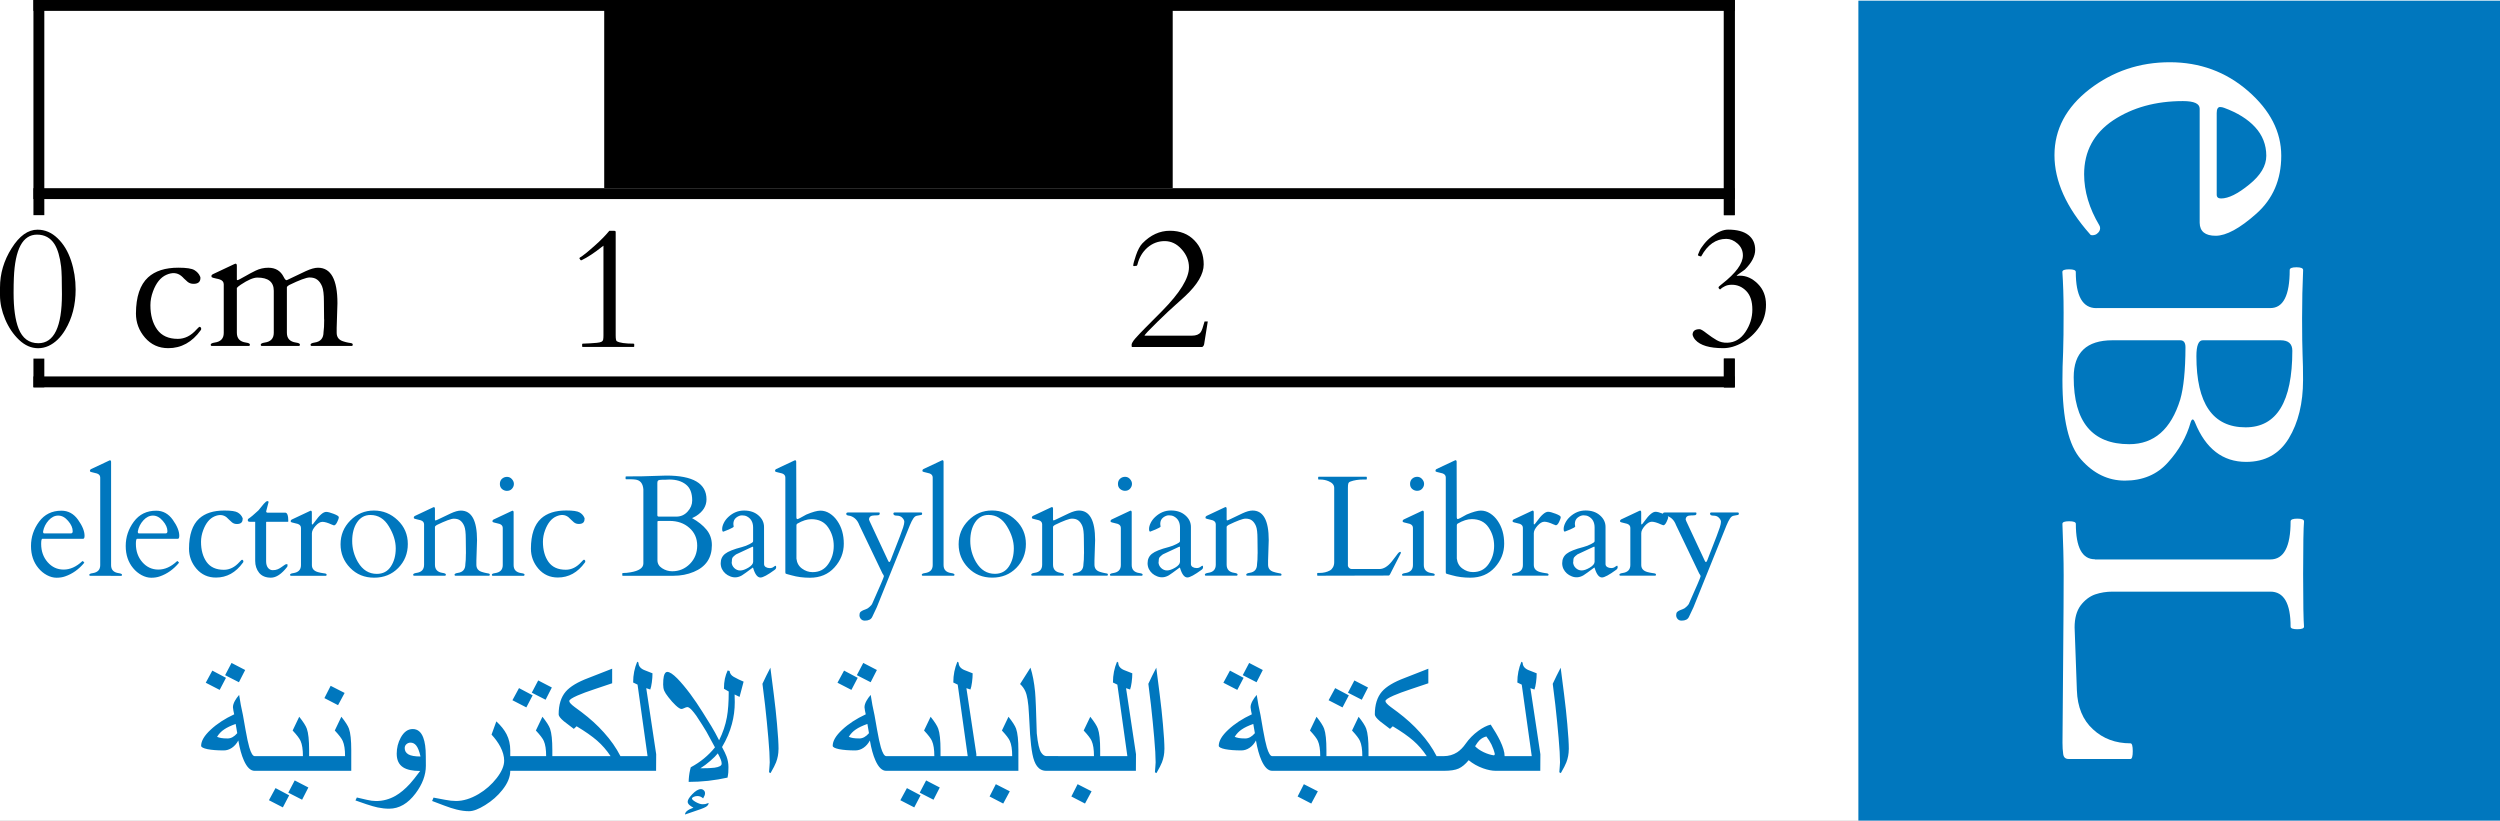 <?xml version="1.0" encoding="UTF-8" standalone="no"?>
<!-- Created with Inkscape (http://www.inkscape.org/) -->

<svg
   width="45.977mm"
   height="15.092mm"
   viewBox="0 0 45.977 15.092"
   version="1.1"
   id="svg1"
   inkscape:version="1.4 (86a8ad7, 2024-10-11)"
   sodipodi:docname="add_virtual_logo_ruler.svg"
   inkscape:export-filename="eBL Neu.png"
   inkscape:export-xdpi="500"
   inkscape:export-ydpi="500"
   xml:space="preserve"
   xmlns:inkscape="http://www.inkscape.org/namespaces/inkscape"
   xmlns:sodipodi="http://sodipodi.sourceforge.net/DTD/sodipodi-0.dtd"
   xmlns="http://www.w3.org/2000/svg"
   xmlns:svg="http://www.w3.org/2000/svg"><rect x="0" y="0" width="45.977" height="15.092" fill="#333333" stroke="none"/><sodipodi:namedview
     id="namedview1"
     pagecolor="#ffffff"
     bordercolor="#000000"
     borderopacity="0.25"
     inkscape:showpageshadow="2"
     inkscape:pageopacity="0.0"
     inkscape:pagecheckerboard="0"
     inkscape:deskcolor="#d1d1d1"
     inkscape:document-units="mm"
     inkscape:zoom="5.8511224"
     inkscape:cx="95.537226"
     inkscape:cy="31.361504"
     inkscape:window-width="1920"
     inkscape:window-height="1009"
     inkscape:window-x="-8"
     inkscape:window-y="-8"
     inkscape:window-maximized="1"
     inkscape:current-layer="layer2" /><defs
     id="defs1"><clipPath
       clipPathUnits="userSpaceOnUse"
       id="clipPath18"><path
         d="M 0,36.214 H 109 V 0 H 0 Z"
         id="path16" /></clipPath><clipPath
       clipPathUnits="userSpaceOnUse"
       id="clipPath32"><path
         d="M 0,36.214 H 109 V 0 H 0 Z"
         id="path30" /></clipPath><clipPath
       clipPathUnits="userSpaceOnUse"
       id="clipPath44"><path
         d="M 0,36.214 H 109 V 0 H 0 Z"
         id="path42" /></clipPath><clipPath
       clipPathUnits="userSpaceOnUse"
       id="clipPath79"><path
         d="M 0,500 H 1000 V 0 H 0 Z"
         transform="translate(-892.768,-277.717)"
         id="path79" /></clipPath><clipPath
       clipPathUnits="userSpaceOnUse"
       id="clipPath81"><path
         d="M 0,500 H 1000 V 0 H 0 Z"
         id="path81" /></clipPath><clipPath
       clipPathUnits="userSpaceOnUse"
       id="clipPath83"><path
         d="M 0,500 H 1000 V 0 H 0 Z"
         transform="translate(-104.537,-316.493)"
         id="path83" /></clipPath><clipPath
       clipPathUnits="userSpaceOnUse"
       id="clipPath85"><path
         d="M 0,500 H 1000 V 0 H 0 Z"
         transform="translate(-153.469,-303.872)"
         id="path85" /></clipPath><clipPath
       clipPathUnits="userSpaceOnUse"
       id="clipPath87"><path
         d="M 0,500 H 1000 V 0 H 0 Z"
         transform="translate(-173.041,-300.963)"
         id="path87" /></clipPath><clipPath
       clipPathUnits="userSpaceOnUse"
       id="clipPath89"><path
         d="M 0,500 H 1000 V 0 H 0 Z"
         transform="translate(-370.897,-332.023)"
         id="path89" /></clipPath><clipPath
       clipPathUnits="userSpaceOnUse"
       id="clipPath91"><path
         d="M 0,500 H 1000 V 0 H 0 Z"
         transform="translate(-627.293,-328.918)"
         id="path91" /></clipPath><clipPath
       clipPathUnits="userSpaceOnUse"
       id="clipPath93"><path
         d="M 0,500 H 1000 V 0 H 0 Z"
         transform="translate(-881.561,-330.15)"
         id="path93" /></clipPath></defs><g
     inkscape:groupmode="layer"
     id="layer2"
     inkscape:label="Background"><rect
       style="display:inline;fill:#ffffff;fill-rule:evenodd;stroke:#ffffff;stroke-width:0.2;stroke-linecap:round;stroke-linejoin:round;stroke-opacity:1;-inkscape-stroke:none"
       id="rect1"
       width="45.977"
       height="15.092"
       x="5.9125978e-06"
       y="-1.5136719e-07" /></g><g
     inkscape:groupmode="layer"
     id="layer4"
     inkscape:label="Layer 2"
     style="display:inline"
     transform="translate(0.04,-0.076)"
     sodipodi:insensitive="true" /><g
     inkscape:label="Layer 1"
     inkscape:groupmode="layer"
     id="layer1"
     transform="translate(-82.541,-112.26)"
     style="display:inline"
     sodipodi:insensitive="true"><path
       d="m 83.32,122.169 q -0.022,0 -0.022,0.094 0,0.2 0.119,0.336 0.119,0.136 0.295,0.136 0.177,0 0.34,-0.152 0.003,-0.003 0.006,-0.003 h 0.006 q 0.008,0 0.014,0.013 0.008,0.012 0.014,0.015 -0.15,0.182 -0.353,0.252 -0.07,0.025 -0.158,0.025 -0.088,0 -0.178,-0.048 -0.09,-0.049 -0.155,-0.128 -0.137,-0.164 -0.137,-0.408 0,-0.245 0.149,-0.447 0.15,-0.202 0.411,-0.202 0.187,0 0.306,0.168 0.119,0.167 0.119,0.293 0,0.056 -0.027,0.056 z m 0.014,-0.124 q 0,0.025 0.023,0.025 h 0.487 q 0.034,0 0.034,-0.04 0,-0.093 -0.084,-0.19 -0.083,-0.098 -0.182,-0.098 -0.097,0 -0.177,0.088 -0.079,0.088 -0.101,0.2 z m 1.39,0.756 q 0.061,0.008 0.061,0.031 0,0.015 -0.013,0.018 H 84.196 q -0.013,-0.003 -0.013,-0.018 0,-0.023 0.061,-0.031 0.14,-0.021 0.14,-0.147 v -1.611 q 0,-0.054 -0.059,-0.075 -0.026,-0.009 -0.056,-0.014 -0.03,-0.006 -0.048,-0.012 -0.017,-0.005 -0.022,-0.009 -0.004,-0.005 -0.004,-0.019 0,-0.015 0.019,-0.026 l 0.329,-0.155 q 0.015,-0.008 0.019,-0.008 0.022,0 0.022,0.031 v 1.898 q 0,0.127 0.14,0.147 z m 0.338,-0.632 q -0.022,0 -0.022,0.094 0,0.2 0.119,0.336 0.119,0.136 0.295,0.136 0.177,0 0.34,-0.152 0.003,-0.003 0.006,-0.003 h 0.006 q 0.008,0 0.014,0.013 0.008,0.012 0.014,0.015 -0.15,0.182 -0.353,0.252 -0.07,0.025 -0.158,0.025 -0.088,0 -0.178,-0.048 -0.09,-0.049 -0.155,-0.128 -0.137,-0.164 -0.137,-0.408 0,-0.245 0.149,-0.447 0.15,-0.202 0.411,-0.202 0.187,0 0.306,0.168 0.119,0.167 0.119,0.293 0,0.056 -0.027,0.056 z m 0.014,-0.124 q 0,0.025 0.023,0.025 h 0.487 q 0.034,0 0.034,-0.04 0,-0.093 -0.084,-0.19 -0.083,-0.098 -0.182,-0.098 -0.097,0 -0.177,0.088 -0.079,0.088 -0.101,0.2 z m 1.927,-0.238 q 0,0.09 -0.105,0.09 -0.053,0 -0.09,-0.03 -0.036,-0.031 -0.057,-0.052 -0.019,-0.022 -0.041,-0.04 -0.093,-0.076 -0.227,-0.017 -0.133,0.059 -0.205,0.253 -0.04,0.107 -0.04,0.213 0,0.227 0.103,0.372 0.103,0.143 0.317,0.143 0.159,0 0.286,-0.142 0.039,-0.043 0.047,-0.043 0.008,0 0.017,0.008 0.009,0.008 0.009,0.023 0,0.014 -0.008,0.022 -0.198,0.275 -0.497,0.275 -0.217,0 -0.357,-0.161 -0.138,-0.161 -0.138,-0.369 0.001,-0.385 0.186,-0.554 0.163,-0.149 0.464,-0.149 0.186,0 0.247,0.037 0.061,0.037 0.085,0.094 0.006,0.013 0.006,0.025 z m 0.44,0.049 q -0.008,0 -0.008,0.012 v 0.713 q 0,0.077 0.034,0.121 0.035,0.044 0.088,0.044 0.053,0 0.092,-0.017 0.04,-0.018 0.068,-0.039 0.03,-0.021 0.053,-0.037 0.023,-0.018 0.041,-0.018 0.018,0 0.018,0.009 0,0.031 -0.006,0.04 -0.155,0.2 -0.3,0.2 -0.143,0 -0.217,-0.09 -0.072,-0.092 -0.072,-0.218 v -0.72 h -0.097 q -0.036,0 -0.039,-0.023 -0.001,-0.023 0.008,-0.03 0.068,-0.044 0.189,-0.158 0.013,-0.014 0.035,-0.043 0.022,-0.028 0.063,-0.077 0.043,-0.049 0.065,-0.049 0.022,0 0.022,0.018 0,0.003 -0.044,0.169 0,0.023 0.021,0.025 h 0.329 q 0.057,0 0.057,0.16 0,0.008 -0.01,0.008 z m 1.241,0.067 q -0.015,-0.003 -0.045,-0.017 -0.107,-0.049 -0.168,-0.049 -0.061,0 -0.128,0.076 -0.066,0.075 -0.066,0.136 v 0.584 q 0,0.097 0.112,0.129 0.049,0.013 0.092,0.019 0.043,0.005 0.054,0.01 0.013,0.005 0.013,0.021 0,0.014 -0.013,0.017 h -0.647 q -0.013,-0.003 -0.013,-0.018 0,-0.023 0.061,-0.031 0.14,-0.021 0.14,-0.147 v -0.683 q 0,-0.054 -0.059,-0.075 -0.026,-0.009 -0.056,-0.014 -0.03,-0.006 -0.048,-0.012 -0.017,-0.005 -0.022,-0.009 -0.004,-0.005 -0.004,-0.019 0,-0.015 0.019,-0.026 l 0.329,-0.155 q 0.015,-0.008 0.019,-0.008 0.022,0 0.022,0.031 v 0.209 q 0,0.015 0.008,0.015 0.01,0 0.053,-0.061 0.123,-0.172 0.203,-0.172 0.045,0 0.138,0.036 0.094,0.036 0.094,0.061 0,0.03 -0.03,0.09 -0.03,0.061 -0.059,0.061 z m 0.12,0.346 q 0,-0.255 0.18,-0.437 0.181,-0.183 0.433,-0.183 0.252,0 0.438,0.178 0.186,0.177 0.186,0.438 0,0.261 -0.177,0.441 -0.176,0.178 -0.442,0.178 -0.266,0 -0.442,-0.181 -0.176,-0.181 -0.176,-0.434 z m 0.322,0.332 q 0.127,0.213 0.345,0.213 0.169,0 0.258,-0.136 0.09,-0.136 0.09,-0.333 0,-0.198 -0.127,-0.406 -0.125,-0.208 -0.338,-0.208 -0.156,0 -0.247,0.136 -0.089,0.134 -0.089,0.342 0,0.207 0.107,0.391 z m 1.984,-0.159 -0.003,-0.273 q 0,-0.167 -0.028,-0.234 -0.028,-0.067 -0.072,-0.101 -0.044,-0.035 -0.119,-0.035 -0.074,0 -0.314,0.116 -0.032,0.019 -0.034,0.036 v 0.695 q 0,0.13 0.14,0.15 0.061,0.009 0.061,0.03 0,0.019 -0.013,0.022 h -0.576 q -0.013,-0.003 -0.013,-0.018 0,-0.025 0.061,-0.034 0.14,-0.019 0.14,-0.15 v -0.742 q 0,-0.054 -0.059,-0.075 -0.026,-0.009 -0.056,-0.014 -0.03,-0.006 -0.048,-0.012 -0.017,-0.005 -0.022,-0.009 -0.004,-0.005 -0.004,-0.019 0,-0.015 0.019,-0.026 l 0.329,-0.155 q 0.015,-0.008 0.019,-0.008 0.022,0 0.022,0.031 v 0.202 q 0.004,0.013 0.01,0.013 0.008,0 0.056,-0.023 0.111,-0.056 0.224,-0.107 0.112,-0.052 0.186,-0.052 0.298,0 0.298,0.544 l -0.012,0.377 v 0.075 q 0,0.101 0.101,0.132 0.043,0.014 0.081,0.021 0.04,0.005 0.052,0.01 0.013,0.005 0.013,0.021 0,0.015 -0.013,0.018 h -0.623 q -0.013,-0.003 -0.013,-0.018 0,-0.025 0.061,-0.034 0.138,-0.019 0.138,-0.16 0.01,-0.065 0.01,-0.195 z m 0.489,0.407 q -0.013,-0.003 -0.013,-0.018 0,-0.023 0.061,-0.031 0.14,-0.021 0.14,-0.147 v -0.683 q 0,-0.054 -0.059,-0.075 -0.026,-0.009 -0.056,-0.014 -0.03,-0.006 -0.048,-0.012 -0.017,-0.005 -0.022,-0.009 -0.004,-0.005 -0.004,-0.019 0,-0.015 0.019,-0.026 l 0.329,-0.155 q 0.015,-0.008 0.019,-0.008 0.022,0 0.022,0.031 v 0.97 q 0,0.127 0.14,0.147 0.061,0.008 0.061,0.027 0,0.019 -0.013,0.022 z m 0.269,-1.561 q -0.053,0 -0.094,-0.034 -0.04,-0.034 -0.04,-0.093 0,-0.061 0.039,-0.096 0.039,-0.035 0.092,-0.035 0.054,0 0.09,0.041 0.037,0.041 0.037,0.089 0,0.048 -0.035,0.088 -0.035,0.039 -0.089,0.039 z m 1.423,0.518 q 0,0.09 -0.105,0.09 -0.053,0 -0.09,-0.03 -0.036,-0.031 -0.057,-0.052 -0.019,-0.022 -0.041,-0.04 -0.093,-0.076 -0.227,-0.017 -0.133,0.059 -0.205,0.253 -0.04,0.107 -0.04,0.213 0,0.227 0.103,0.372 0.103,0.143 0.317,0.143 0.159,0 0.286,-0.142 0.039,-0.043 0.047,-0.043 0.008,0 0.017,0.008 0.009,0.008 0.009,0.023 0,0.014 -0.008,0.022 -0.198,0.275 -0.497,0.275 -0.217,0 -0.357,-0.161 -0.138,-0.161 -0.138,-0.369 0.001,-0.385 0.186,-0.554 0.163,-0.149 0.464,-0.149 0.186,0 0.247,0.037 0.061,0.037 0.085,0.094 0.006,0.013 0.006,0.025 z m 0.704,1.043 q -0.01,0 -0.01,-0.01 v -0.031 q 0,-0.01 0.018,-0.01 0.061,0 0.134,-0.013 0.236,-0.04 0.236,-0.163 v -1.363 q -0.013,-0.165 -0.151,-0.18 -0.041,-0.005 -0.092,-0.005 h -0.074 q -0.01,0 -0.01,-0.01 v -0.032 q 0,-0.01 0.01,-0.01 l 0.057,-10e-4 0.222,-0.001 0.46,-0.014 q 0.739,0 0.739,0.437 0,0.185 -0.191,0.307 -0.03,0.019 -0.052,0.028 -0.021,0.009 -0.023,0.01 0.171,0.096 0.267,0.214 0.098,0.119 0.098,0.284 0,0.353 -0.333,0.491 -0.172,0.072 -0.373,0.072 z m 0.654,-1.008 q -0.017,0 -0.017,0.014 v 0.708 q 0,0.092 0.085,0.147 0.087,0.056 0.186,0.056 0.191,0 0.326,-0.136 0.134,-0.137 0.134,-0.336 0,-0.2 -0.145,-0.327 -0.143,-0.127 -0.364,-0.127 z m -0.019,-0.105 q 0,0.025 0.03,0.025 h 0.318 q 0.124,0 0.208,-0.092 0.085,-0.092 0.085,-0.205 0,-0.203 -0.115,-0.293 -0.115,-0.092 -0.306,-0.092 -0.058,0.004 -0.081,0.004 -0.022,0 -0.047,0 -0.025,-0.001 -0.049,0.003 -0.025,0.004 -0.034,0.017 -0.009,0.013 -0.009,0.043 z m 1.963,0.899 q 0,0.034 0.031,0.054 0.032,0.019 0.074,0.019 0.041,0 0.068,-0.021 0.028,-0.022 0.039,-0.022 0.01,0 0.01,0.028 0,0.027 -0.026,0.046 -0.194,0.142 -0.262,0.142 -0.083,0 -0.134,-0.172 -0.004,-0.013 -0.006,-0.012 -0.16,0.12 -0.202,0.145 -0.106,0.061 -0.213,0.019 -0.106,-0.041 -0.154,-0.137 -0.023,-0.049 -0.023,-0.105 0,-0.11 0.081,-0.174 0.081,-0.065 0.31,-0.124 0.078,-0.021 0.138,-0.053 0.061,-0.032 0.063,-0.041 0.004,-0.009 0.004,-0.017 v -0.248 q 0,-0.146 -0.114,-0.205 -0.037,-0.019 -0.09,-0.019 -0.052,0 -0.106,0.041 -0.053,0.041 -0.053,0.118 l 0.006,0.05 q -0.008,0.015 -0.093,0.052 -0.085,0.036 -0.098,0.039 -0.021,0 -0.021,-0.049 0,-0.05 0.03,-0.111 0.03,-0.061 0.084,-0.111 0.127,-0.118 0.289,-0.118 0.163,0 0.265,0.09 0.102,0.089 0.102,0.213 z m -0.596,-0.037 q 0,0.062 0.048,0.109 0.048,0.045 0.109,0.045 0.062,0 0.15,-0.052 0.088,-0.053 0.088,-0.109 v -0.262 q 0,-0.014 -0.006,-0.014 -0.006,0 -0.009,0.001 l -0.3,0.14 q -0.047,0.034 -0.063,0.057 -0.015,0.023 -0.015,0.085 z m 1.19,-0.831 q 0,0.04 0.018,0.04 0.019,0 0.165,-0.084 0.171,-0.072 0.26,-0.072 0.089,0 0.171,0.052 0.081,0.052 0.138,0.136 0.12,0.173 0.12,0.42 0,0.247 -0.172,0.437 -0.171,0.189 -0.451,0.189 -0.182,0 -0.336,-0.044 -0.045,-0.013 -0.078,-0.021 -0.031,-0.008 -0.035,-0.015 -0.003,-0.009 -0.003,-0.021 v -1.742 q 0,-0.054 -0.059,-0.075 -0.026,-0.009 -0.056,-0.014 -0.03,-0.006 -0.048,-0.012 -0.017,-0.005 -0.022,-0.009 -0.004,-0.005 -0.004,-0.019 0,-0.015 0.019,-0.026 l 0.329,-0.155 q 0.015,-0.008 0.019,-0.008 0.022,0 0.022,0.031 z m 0.274,0.041 q -0.115,0 -0.258,0.083 -0.015,0.009 -0.015,0.031 v 0.611 q 0.013,0.118 0.102,0.183 0.089,0.066 0.195,0.066 0.186,0 0.287,-0.147 0.102,-0.147 0.102,-0.336 0,-0.189 -0.103,-0.34 -0.103,-0.151 -0.309,-0.151 z m 2.025,-0.123 q 0.014,0.004 0.014,0.018 0,0.014 -0.003,0.019 -0.003,0.004 -0.013,0.008 -0.009,0.003 -0.027,0.005 -0.017,0.003 -0.054,0.01 -0.037,0.006 -0.067,0.052 -0.03,0.045 -0.063,0.125 l -0.607,1.505 -0.084,0.178 q -0.032,0.069 -0.136,0.069 -0.045,0 -0.072,-0.03 -0.027,-0.03 -0.027,-0.071 0,-0.04 0.019,-0.059 0.021,-0.018 0.048,-0.03 0.027,-0.012 0.056,-0.022 0.03,-0.009 0.066,-0.044 0.036,-0.034 0.043,-0.05 0.217,-0.486 0.217,-0.508 0,-0.022 -0.026,-0.054 l -0.426,-0.89 q -0.048,-0.13 -0.164,-0.168 -0.009,-0.003 -0.022,-0.004 -0.054,-0.005 -0.054,-0.032 0,-0.027 0.031,-0.027 h 0.575 q 0.01,0 0.01,0.021 0,0.019 -0.018,0.027 -0.018,0.006 -0.08,0.006 -0.099,0 -0.099,0.077 l 0.012,0.031 0.335,0.717 q 0.026,0.066 0.052,-0.004 0.003,-0.006 0.032,-0.084 0.176,-0.446 0.196,-0.515 0.022,-0.07 0.022,-0.105 0,-0.035 -0.037,-0.074 -0.036,-0.039 -0.101,-0.039 -0.063,0 -0.063,-0.037 0,-0.022 0.028,-0.022 z m 0.548,1.114 q 0.061,0.008 0.061,0.031 0,0.015 -0.013,0.018 h -0.576 q -0.013,-0.003 -0.013,-0.018 0,-0.023 0.061,-0.031 0.14,-0.021 0.14,-0.147 v -1.611 q 0,-0.054 -0.059,-0.075 -0.026,-0.009 -0.056,-0.014 -0.03,-0.006 -0.048,-0.012 -0.017,-0.005 -0.022,-0.009 -0.004,-0.005 -0.004,-0.019 0,-0.015 0.019,-0.026 l 0.329,-0.155 q 0.015,-0.008 0.019,-0.008 0.022,0 0.022,0.031 v 1.898 q 0,0.127 0.14,0.147 z m 0.137,-0.531 q 0,-0.255 0.18,-0.437 0.181,-0.183 0.433,-0.183 0.252,0 0.438,0.178 0.186,0.177 0.186,0.438 0,0.261 -0.177,0.441 -0.176,0.178 -0.442,0.178 -0.266,0 -0.442,-0.181 -0.176,-0.181 -0.176,-0.434 z m 0.322,0.332 q 0.127,0.213 0.345,0.213 0.169,0 0.258,-0.136 0.09,-0.136 0.09,-0.333 0,-0.198 -0.127,-0.406 -0.125,-0.208 -0.338,-0.208 -0.156,0 -0.247,0.136 -0.089,0.134 -0.089,0.342 0,0.207 0.107,0.391 z m 1.984,-0.159 -0.003,-0.273 q 0,-0.167 -0.028,-0.234 -0.028,-0.067 -0.072,-0.101 -0.044,-0.035 -0.119,-0.035 -0.074,0 -0.314,0.116 -0.032,0.019 -0.034,0.036 v 0.695 q 0,0.13 0.14,0.15 0.061,0.009 0.061,0.03 0,0.019 -0.013,0.022 h -0.576 q -0.013,-0.003 -0.013,-0.018 0,-0.025 0.061,-0.034 0.14,-0.019 0.14,-0.15 v -0.742 q 0,-0.054 -0.059,-0.075 -0.026,-0.009 -0.056,-0.014 -0.03,-0.006 -0.048,-0.012 -0.017,-0.005 -0.022,-0.009 -0.004,-0.005 -0.004,-0.019 0,-0.015 0.019,-0.026 l 0.329,-0.155 q 0.015,-0.008 0.019,-0.008 0.022,0 0.022,0.031 v 0.202 q 0.004,0.013 0.01,0.013 0.008,0 0.056,-0.023 0.111,-0.056 0.224,-0.107 0.112,-0.052 0.186,-0.052 0.298,0 0.298,0.544 l -0.012,0.377 v 0.075 q 0,0.101 0.101,0.132 0.043,0.014 0.081,0.021 0.04,0.005 0.052,0.01 0.013,0.005 0.013,0.021 0,0.015 -0.013,0.018 h -0.623 q -0.013,-0.003 -0.013,-0.018 0,-0.025 0.061,-0.034 0.138,-0.019 0.138,-0.16 0.01,-0.065 0.01,-0.195 z m 0.489,0.407 q -0.013,-0.003 -0.013,-0.018 0,-0.023 0.061,-0.031 0.14,-0.021 0.14,-0.147 v -0.683 q 0,-0.054 -0.059,-0.075 -0.026,-0.009 -0.056,-0.014 -0.03,-0.006 -0.048,-0.012 -0.017,-0.005 -0.022,-0.009 -0.004,-0.005 -0.004,-0.019 0,-0.015 0.019,-0.026 l 0.329,-0.155 q 0.015,-0.008 0.019,-0.008 0.022,0 0.022,0.031 v 0.97 q 0,0.127 0.14,0.147 0.061,0.008 0.061,0.027 0,0.019 -0.013,0.022 z m 0.269,-1.561 q -0.053,0 -0.094,-0.034 -0.04,-0.034 -0.04,-0.093 0,-0.061 0.039,-0.096 0.039,-0.035 0.092,-0.035 0.054,0 0.09,0.041 0.037,0.041 0.037,0.089 0,0.048 -0.035,0.088 -0.035,0.039 -0.089,0.039 z m 1.208,1.347 q 0,0.034 0.031,0.054 0.032,0.019 0.074,0.019 0.041,0 0.069,-0.021 0.028,-0.022 0.039,-0.022 0.01,0 0.01,0.028 0,0.027 -0.026,0.046 -0.194,0.142 -0.262,0.142 -0.083,0 -0.134,-0.172 -0.004,-0.013 -0.006,-0.012 -0.16,0.12 -0.202,0.145 -0.106,0.061 -0.213,0.019 -0.106,-0.041 -0.154,-0.137 -0.023,-0.049 -0.023,-0.105 0,-0.11 0.081,-0.174 0.081,-0.065 0.31,-0.124 0.077,-0.021 0.138,-0.053 0.061,-0.032 0.063,-0.041 0.004,-0.009 0.004,-0.017 v -0.248 q 0,-0.146 -0.114,-0.205 -0.037,-0.019 -0.09,-0.019 -0.052,0 -0.106,0.041 -0.053,0.041 -0.053,0.118 l 0.006,0.05 q -0.008,0.015 -0.093,0.052 -0.085,0.036 -0.098,0.039 -0.021,0 -0.021,-0.049 0,-0.05 0.03,-0.111 0.03,-0.061 0.084,-0.111 0.127,-0.118 0.289,-0.118 0.163,0 0.265,0.09 0.102,0.089 0.102,0.213 z m -0.596,-0.037 q 0,0.062 0.048,0.109 0.048,0.045 0.109,0.045 0.062,0 0.15,-0.052 0.088,-0.053 0.088,-0.109 v -0.262 q 0,-0.014 -0.006,-0.014 -0.006,0 -0.009,10e-4 l -0.3,0.14 q -0.046,0.034 -0.063,0.057 -0.015,0.023 -0.015,0.085 z m 1.823,-0.156 -0.003,-0.273 q 0,-0.167 -0.028,-0.234 -0.028,-0.067 -0.072,-0.101 -0.044,-0.035 -0.119,-0.035 -0.074,0 -0.314,0.116 -0.032,0.019 -0.034,0.036 v 0.695 q 0,0.13 0.14,0.15 0.061,0.009 0.061,0.03 0,0.019 -0.013,0.022 h -0.576 q -0.013,-0.003 -0.013,-0.018 0,-0.025 0.061,-0.034 0.14,-0.019 0.14,-0.15 v -0.742 q 0,-0.054 -0.059,-0.075 -0.026,-0.009 -0.056,-0.014 -0.03,-0.006 -0.048,-0.012 -0.017,-0.005 -0.022,-0.009 -0.004,-0.005 -0.004,-0.019 0,-0.015 0.019,-0.026 l 0.329,-0.155 q 0.015,-0.008 0.019,-0.008 0.022,0 0.022,0.031 v 0.202 q 0.004,0.013 0.01,0.013 0.008,0 0.056,-0.023 0.111,-0.056 0.224,-0.107 0.112,-0.052 0.186,-0.052 0.298,0 0.298,0.544 l -0.012,0.377 v 0.075 q 0,0.101 0.101,0.132 0.043,0.014 0.081,0.021 0.04,0.005 0.052,0.01 0.013,0.005 0.013,0.021 0,0.015 -0.013,0.018 h -0.623 q -0.013,-0.003 -0.013,-0.018 0,-0.025 0.061,-0.034 0.138,-0.019 0.138,-0.16 0.01,-0.065 0.01,-0.195 z m 1.105,0.407 q -0.01,0 -0.01,-0.01 v -0.031 q 0,-0.01 0.01,-0.01 h 0.031 q 0.111,0 0.194,-0.046 0.034,-0.019 0.056,-0.059 0.022,-0.041 0.022,-0.092 v -1.367 q 0,-0.08 -0.103,-0.123 -0.072,-0.031 -0.154,-0.031 h -0.028 q -0.01,0 -0.01,-0.01 v -0.031 q 0,-0.01 0.01,-0.01 h 0.875 q 0.01,0 0.01,0.01 v 0.031 q 0,0.01 -0.01,0.01 h -0.056 q -0.133,0 -0.235,0.037 -0.03,0.01 -0.039,0.035 -0.008,0.023 -0.008,0.081 v 1.433 q 0.003,0.022 0.023,0.041 0.021,0.019 0.046,0.019 h 0.51 q 0.115,0 0.226,-0.136 0.03,-0.036 0.074,-0.096 0.044,-0.061 0.054,-0.069 0.041,-0.031 0.041,0.001 0,0.008 -0.004,0.015 l -0.195,0.382 q -0.012,0.023 -0.027,0.023 z m 1.563,0 q -0.013,-0.003 -0.013,-0.018 0,-0.023 0.061,-0.031 0.14,-0.021 0.14,-0.147 v -0.683 q 0,-0.054 -0.059,-0.075 -0.026,-0.009 -0.056,-0.014 -0.03,-0.006 -0.048,-0.012 -0.017,-0.005 -0.022,-0.009 -0.004,-0.005 -0.004,-0.019 0,-0.015 0.019,-0.026 l 0.329,-0.155 q 0.015,-0.008 0.019,-0.008 0.022,0 0.022,0.031 v 0.97 q 0,0.127 0.14,0.147 0.061,0.008 0.061,0.027 0,0.019 -0.013,0.022 z m 0.269,-1.561 q -0.053,0 -0.094,-0.034 -0.04,-0.034 -0.04,-0.093 0,-0.061 0.039,-0.096 0.039,-0.035 0.092,-0.035 0.054,0 0.09,0.041 0.037,0.041 0.037,0.089 0,0.048 -0.035,0.088 -0.035,0.039 -0.089,0.039 z m 0.725,0.479 q 0,0.04 0.018,0.04 0.019,0 0.165,-0.084 0.171,-0.072 0.26,-0.072 0.089,0 0.171,0.052 0.081,0.052 0.138,0.136 0.12,0.173 0.12,0.42 0,0.247 -0.172,0.437 -0.171,0.189 -0.451,0.189 -0.182,0 -0.336,-0.044 -0.045,-0.013 -0.077,-0.021 -0.031,-0.008 -0.035,-0.015 -0.003,-0.009 -0.003,-0.021 v -1.742 q 0,-0.054 -0.059,-0.075 -0.026,-0.009 -0.056,-0.014 -0.03,-0.006 -0.048,-0.012 -0.017,-0.005 -0.022,-0.009 -0.004,-0.005 -0.004,-0.019 0,-0.015 0.019,-0.026 l 0.329,-0.155 q 0.015,-0.008 0.019,-0.008 0.022,0 0.022,0.031 z m 0.274,0.041 q -0.115,0 -0.258,0.083 -0.015,0.009 -0.015,0.031 v 0.611 q 0.013,0.118 0.102,0.183 0.089,0.066 0.195,0.066 0.186,0 0.287,-0.147 0.102,-0.147 0.102,-0.336 0,-0.189 -0.103,-0.34 -0.103,-0.151 -0.309,-0.151 z m 1.55,0.114 q -0.015,-0.003 -0.045,-0.017 -0.107,-0.049 -0.168,-0.049 -0.061,0 -0.128,0.076 -0.066,0.075 -0.066,0.136 v 0.584 q 0,0.097 0.112,0.129 0.049,0.013 0.092,0.019 0.043,0.005 0.054,0.01 0.013,0.005 0.013,0.021 0,0.014 -0.013,0.017 h -0.647 q -0.013,-0.003 -0.013,-0.018 0,-0.023 0.061,-0.031 0.14,-0.021 0.14,-0.147 v -0.683 q 0,-0.054 -0.059,-0.075 -0.026,-0.009 -0.056,-0.014 -0.03,-0.006 -0.048,-0.012 -0.017,-0.005 -0.022,-0.009 -0.004,-0.005 -0.004,-0.019 0,-0.015 0.019,-0.026 l 0.329,-0.155 q 0.015,-0.008 0.019,-0.008 0.022,0 0.022,0.031 v 0.209 q 0,0.015 0.008,0.015 0.01,0 0.053,-0.061 0.123,-0.172 0.203,-0.172 0.045,0 0.138,0.036 0.094,0.036 0.094,0.061 0,0.03 -0.03,0.09 -0.03,0.061 -0.059,0.061 z m 0.912,0.713 q 0,0.034 0.031,0.054 0.032,0.019 0.074,0.019 0.041,0 0.069,-0.021 0.028,-0.022 0.039,-0.022 0.01,0 0.01,0.028 0,0.027 -0.026,0.046 -0.194,0.142 -0.262,0.142 -0.083,0 -0.134,-0.172 -0.004,-0.013 -0.006,-0.012 -0.16,0.12 -0.202,0.145 -0.106,0.061 -0.213,0.019 -0.106,-0.041 -0.154,-0.137 -0.023,-0.049 -0.023,-0.105 0,-0.11 0.081,-0.174 0.081,-0.065 0.31,-0.124 0.077,-0.021 0.138,-0.053 0.061,-0.032 0.063,-0.041 0.004,-0.009 0.004,-0.017 v -0.248 q 0,-0.146 -0.114,-0.205 -0.037,-0.019 -0.09,-0.019 -0.052,0 -0.106,0.041 -0.053,0.041 -0.053,0.118 l 0.006,0.05 q -0.008,0.015 -0.093,0.052 -0.085,0.036 -0.098,0.039 -0.021,0 -0.021,-0.049 0,-0.05 0.03,-0.111 0.03,-0.061 0.084,-0.111 0.127,-0.118 0.289,-0.118 0.163,0 0.265,0.09 0.102,0.089 0.102,0.213 z m -0.596,-0.037 q 0,0.062 0.048,0.109 0.048,0.045 0.109,0.045 0.062,0 0.15,-0.052 0.088,-0.053 0.088,-0.109 v -0.262 q 0,-0.014 -0.006,-0.014 -0.006,0 -0.009,0.001 l -0.3,0.14 q -0.046,0.034 -0.063,0.057 -0.015,0.023 -0.015,0.085 z m 1.66,-0.676 q -0.015,-0.003 -0.045,-0.017 -0.107,-0.049 -0.168,-0.049 -0.061,0 -0.128,0.076 -0.066,0.075 -0.066,0.136 v 0.584 q 0,0.097 0.112,0.129 0.049,0.013 0.092,0.019 0.043,0.005 0.054,0.01 0.013,0.005 0.013,0.021 0,0.014 -0.013,0.017 h -0.647 q -0.013,-0.003 -0.013,-0.018 0,-0.023 0.061,-0.031 0.14,-0.021 0.14,-0.147 v -0.683 q 0,-0.054 -0.059,-0.075 -0.026,-0.009 -0.056,-0.014 -0.03,-0.006 -0.048,-0.012 -0.017,-0.005 -0.022,-0.009 -0.004,-0.005 -0.004,-0.019 0,-0.015 0.019,-0.026 l 0.329,-0.155 q 0.015,-0.008 0.019,-0.008 0.022,0 0.022,0.031 v 0.209 q 0,0.015 0.008,0.015 0.01,0 0.053,-0.061 0.123,-0.172 0.203,-0.172 0.045,0 0.138,0.036 0.094,0.036 0.094,0.061 0,0.03 -0.03,0.09 -0.03,0.061 -0.059,0.061 z m 1.374,-0.236 q 0.014,0.004 0.014,0.018 0,0.014 -0.003,0.019 -0.003,0.004 -0.013,0.008 -0.009,0.003 -0.027,0.005 -0.017,0.003 -0.054,0.01 -0.037,0.006 -0.067,0.052 -0.03,0.045 -0.063,0.125 l -0.607,1.505 -0.084,0.178 q -0.032,0.069 -0.136,0.069 -0.045,0 -0.072,-0.03 -0.027,-0.03 -0.027,-0.071 0,-0.04 0.019,-0.059 0.021,-0.018 0.048,-0.03 0.027,-0.012 0.056,-0.022 0.03,-0.009 0.066,-0.044 0.036,-0.034 0.043,-0.05 0.217,-0.486 0.217,-0.508 0,-0.022 -0.026,-0.054 l -0.426,-0.89 q -0.048,-0.13 -0.164,-0.168 -0.009,-0.003 -0.022,-0.004 -0.054,-0.005 -0.054,-0.032 0,-0.027 0.031,-0.027 h 0.575 q 0.01,0 0.01,0.021 0,0.019 -0.018,0.027 -0.018,0.006 -0.08,0.006 -0.1,0 -0.1,0.077 l 0.012,0.031 0.335,0.717 q 0.026,0.066 0.052,-0.004 0.003,-0.006 0.032,-0.084 0.176,-0.446 0.196,-0.515 0.022,-0.07 0.022,-0.105 0,-0.035 -0.037,-0.074 -0.036,-0.039 -0.101,-0.039 -0.063,0 -0.063,-0.037 0,-0.022 0.028,-0.022 z"
       id="text1"
       style="font-size:2.646px;line-height:1;font-family:Cardo;-inkscape-font-specification:Cardo;letter-spacing:-0.066px;word-spacing:0px;fill:#0077be;stroke-width:0.2;stroke-linecap:round;stroke-linejoin:round"
       aria-label="electronic Babylonian Library" /><path
       d="m 111.392,126.041 q 0,0.124 -0.045,0.24 -0.023,0.062 -0.101,0.197 l -0.028,-0.015 q 0.005,-0.045 0.008,-0.104 0.005,-0.059 0.005,-0.079 0,-0.161 -0.026,-0.45 -0.025,-0.29 -0.06,-0.605 -0.022,-0.191 -0.048,-0.389 0.031,-0.068 0.07,-0.147 0.04,-0.079 0.076,-0.149 0.025,0.177 0.062,0.484 0.039,0.307 0.06,0.553 0.028,0.307 0.028,0.464 z m -0.524,0.395 h -0.766 v -0.27 h 0.609 l -0.184,-1.315 -0.081,-0.039 q 0,-0.107 0.019,-0.2 0.019,-0.095 0.056,-0.183 l 0.023,0.017 q 0,0.09 0.101,0.135 0.077,0.031 0.157,0.062 0,0.077 -0.012,0.166 -0.012,0.088 -0.029,0.132 l -0.074,-0.025 0.183,1.215 z m -0.657,0 h -0.161 q -0.104,0 -0.234,-0.046 -0.15,-0.054 -0.265,-0.149 -0.09,0.11 -0.184,0.153 -0.093,0.042 -0.273,0.042 h -0.242 v -0.27 h 0.237 q 0.141,0 0.251,-0.071 0.085,-0.056 0.155,-0.157 0.095,-0.136 0.233,-0.237 0.124,-0.09 0.228,-0.115 0.107,0.163 0.171,0.293 0.085,0.177 0.085,0.287 z m -0.178,-0.305 q -0.02,-0.09 -0.062,-0.177 -0.036,-0.073 -0.095,-0.15 -0.074,0.019 -0.126,0.07 -0.034,0.033 -0.081,0.11 0.056,0.06 0.157,0.109 0.102,0.048 0.192,0.059 z m -1.073,0.305 h -1.36 v -0.27 h 1.18 q -0.109,-0.164 -0.248,-0.285 -0.14,-0.122 -0.377,-0.264 l -0.051,0.048 -0.183,-0.14 q -0.096,-0.081 -0.096,-0.126 0,-0.267 0.13,-0.419 0.121,-0.14 0.417,-0.251 l 0.437,-0.171 v 0.268 l -0.324,0.109 q -0.194,0.064 -0.313,0.116 -0.152,0.067 -0.152,0.102 0,0.036 0.099,0.11 0.062,0.046 0.126,0.093 0.236,0.178 0.411,0.374 0.189,0.209 0.304,0.434 z m -1.251,0 h -0.884 v -0.27 h 0.77 q 0,-0.183 -0.043,-0.279 -0.029,-0.067 -0.146,-0.192 l 0.121,-0.253 q 0.112,0.141 0.14,0.22 0.042,0.119 0.042,0.395 z m -0.009,-1.532 -0.115,0.225 -0.254,-0.13 0.118,-0.225 z m -0.353,0.144 -0.116,0.222 -0.256,-0.132 0.121,-0.223 z m -0.412,1.388 h -0.884 v -0.27 h 0.77 q 0,-0.183 -0.043,-0.279 -0.029,-0.067 -0.146,-0.192 l 0.121,-0.253 q 0.112,0.141 0.14,0.22 0.042,0.119 0.042,0.395 z m -0.158,0.377 -0.121,0.225 -0.251,-0.13 0.115,-0.226 z m -0.617,-0.377 h -0.222 q -0.112,0 -0.197,-0.191 -0.064,-0.143 -0.102,-0.367 -0.046,0.087 -0.118,0.135 -0.071,0.048 -0.15,0.048 -0.178,0 -0.298,-0.023 -0.118,-0.025 -0.118,-0.062 0,-0.133 0.174,-0.295 0.174,-0.163 0.434,-0.284 -0.003,-0.012 -0.014,-0.065 -0.009,-0.053 -0.009,-0.065 0,-0.053 0.036,-0.118 0.029,-0.053 0.077,-0.109 0.015,0.096 0.031,0.186 0.017,0.09 0.039,0.186 l 0.046,0.267 q 0.039,0.22 0.07,0.326 0.048,0.161 0.099,0.161 h 0.222 z m -0.541,-0.693 -0.029,-0.169 q -0.135,0.048 -0.212,0.101 -0.077,0.051 -0.13,0.136 0.033,0.014 0.076,0.022 0.043,0.008 0.119,0.008 0.093,0 0.177,-0.098 z m 0.146,-1.161 -0.115,0.225 -0.254,-0.13 0.118,-0.225 z m -0.353,0.144 -0.116,0.222 -0.256,-0.132 0.121,-0.223 z m -1.457,1.315 q 0,0.124 -0.045,0.24 -0.023,0.062 -0.101,0.197 l -0.028,-0.015 q 0.005,-0.045 0.008,-0.104 0.005,-0.059 0.005,-0.079 0,-0.161 -0.026,-0.45 -0.025,-0.29 -0.06,-0.605 -0.022,-0.191 -0.048,-0.389 0.031,-0.068 0.07,-0.147 0.04,-0.079 0.076,-0.149 0.025,0.177 0.062,0.484 0.039,0.307 0.06,0.553 0.028,0.307 0.028,0.464 z m -0.524,0.395 h -0.766 v -0.27 h 0.609 l -0.184,-1.315 -0.081,-0.039 q 0,-0.107 0.019,-0.2 0.019,-0.095 0.056,-0.183 l 0.023,0.017 q 0,0.09 0.101,0.135 0.077,0.031 0.157,0.062 0,0.077 -0.012,0.166 -0.012,0.088 -0.029,0.132 l -0.074,-0.025 0.183,1.215 z m -0.657,0 h -0.884 v -0.27 h 0.77 q 0,-0.183 -0.043,-0.279 -0.029,-0.067 -0.146,-0.192 l 0.121,-0.253 q 0.112,0.141 0.14,0.22 0.042,0.119 0.042,0.395 z m -0.158,0.377 -0.121,0.225 -0.251,-0.13 0.115,-0.226 z m -0.617,-0.377 h -0.217 q -0.105,0 -0.169,-0.085 -0.056,-0.074 -0.085,-0.222 -0.028,-0.147 -0.043,-0.363 -0.009,-0.175 -0.02,-0.36 -0.009,-0.184 -0.026,-0.279 -0.015,-0.096 -0.043,-0.157 -0.034,-0.074 -0.095,-0.13 l 0.191,-0.301 q 0.06,0.186 0.085,0.445 0.015,0.161 0.031,0.763 0.028,0.276 0.081,0.353 0.043,0.065 0.095,0.065 h 0.217 z m -0.729,0 h -0.884 v -0.27 h 0.77 q 0,-0.183 -0.043,-0.279 -0.029,-0.067 -0.146,-0.192 l 0.121,-0.253 q 0.112,0.141 0.14,0.22 0.042,0.119 0.042,0.395 z m -0.158,0.377 -0.121,0.225 -0.251,-0.13 0.115,-0.226 z m -0.617,-0.377 h -0.766 v -0.27 h 0.609 l -0.184,-1.315 -0.081,-0.039 q 0,-0.107 0.019,-0.2 0.019,-0.095 0.056,-0.183 l 0.023,0.017 q 0,0.09 0.101,0.135 0.077,0.031 0.157,0.062 0,0.077 -0.012,0.166 -0.012,0.088 -0.029,0.132 l -0.074,-0.025 0.183,1.215 z m -0.657,0 h -0.884 v -0.27 h 0.77 q 0,-0.183 -0.043,-0.279 -0.029,-0.067 -0.146,-0.192 l 0.121,-0.253 q 0.112,0.141 0.14,0.22 0.042,0.119 0.042,0.395 z m -0.014,0.307 -0.115,0.225 -0.254,-0.13 0.118,-0.225 z m -0.353,0.144 -0.116,0.222 -0.256,-0.132 0.121,-0.223 z m -0.408,-0.451 H 98.838 q -0.112,0 -0.197,-0.191 -0.064,-0.143 -0.102,-0.367 -0.047,0.087 -0.118,0.135 -0.071,0.048 -0.15,0.048 -0.178,0 -0.298,-0.023 -0.118,-0.025 -0.118,-0.062 0,-0.133 0.174,-0.295 0.174,-0.163 0.434,-0.284 -0.003,-0.012 -0.014,-0.065 -0.009,-0.053 -0.009,-0.065 0,-0.053 0.036,-0.118 0.029,-0.053 0.078,-0.109 0.015,0.096 0.031,0.186 0.017,0.09 0.039,0.186 l 0.047,0.267 q 0.039,0.22 0.07,0.326 0.048,0.161 0.099,0.161 h 0.222 z m -0.541,-0.693 -0.029,-0.169 q -0.135,0.048 -0.212,0.101 -0.078,0.051 -0.13,0.136 0.033,0.014 0.076,0.022 0.043,0.008 0.119,0.008 0.093,0 0.177,-0.098 z m 0.146,-1.161 -0.115,0.225 -0.254,-0.13 0.118,-0.225 z m -0.353,0.144 -0.116,0.222 -0.256,-0.132 0.121,-0.223 z m -1.457,1.315 q 0,0.124 -0.045,0.24 -0.023,0.062 -0.101,0.197 l -0.028,-0.015 q 0.005,-0.045 0.008,-0.104 0.005,-0.059 0.005,-0.079 0,-0.161 -0.026,-0.45 -0.025,-0.29 -0.06,-0.605 -0.022,-0.191 -0.048,-0.389 0.031,-0.068 0.07,-0.147 0.04,-0.079 0.076,-0.149 0.025,0.177 0.062,0.484 0.039,0.307 0.06,0.553 0.028,0.307 0.028,0.464 z m -0.642,-1.243 -0.074,0.279 -0.091,-0.045 0.003,0.141 q 0,0.208 -0.053,0.403 -0.057,0.214 -0.181,0.423 0.059,0.109 0.082,0.171 0.036,0.098 0.036,0.198 0,0.057 -0.003,0.098 -0.003,0.04 -0.014,0.095 -0.164,0.037 -0.352,0.059 -0.186,0.02 -0.363,0.02 0.002,-0.029 0.002,-0.05 0.008,-0.118 0.037,-0.219 0.264,-0.141 0.445,-0.366 -0.109,-0.205 -0.158,-0.29 -0.054,-0.093 -0.184,-0.29 -0.048,-0.067 -0.085,-0.107 -0.051,-0.054 -0.081,-0.054 -0.02,0 -0.067,0.023 -0.025,0.012 -0.042,0.012 -0.034,0 -0.107,-0.068 -0.064,-0.06 -0.133,-0.149 -0.056,-0.071 -0.076,-0.118 -0.02,-0.048 -0.02,-0.115 0,-0.096 0.012,-0.15 0.019,-0.082 0.064,-0.082 0.064,0 0.184,0.121 0.107,0.109 0.239,0.285 0.116,0.157 0.229,0.338 l 0.158,0.254 q 0.07,0.115 0.143,0.26 0.104,-0.209 0.143,-0.423 0.034,-0.186 0.034,-0.474 l -0.088,-0.051 q 0,-0.102 0.017,-0.184 0.019,-0.084 0.051,-0.152 l 0.036,0.009 q 0.006,0.067 0.074,0.107 0.037,0.022 0.095,0.05 0.059,0.028 0.09,0.04 z m -0.403,1.508 q 0,-0.034 -0.014,-0.07 -0.012,-0.037 -0.057,-0.121 -0.047,0.06 -0.14,0.14 -0.091,0.079 -0.181,0.135 0.183,0 0.26,-0.011 0.132,-0.019 0.132,-0.073 z m -0.24,0.722 q 0,0.039 -0.048,0.07 -0.033,0.02 -0.098,0.043 l -0.288,0.099 q 0,-0.071 0.155,-0.126 -0.048,-0.025 -0.073,-0.048 -0.033,-0.029 -0.033,-0.062 0,-0.048 0.082,-0.135 0.091,-0.096 0.161,-0.096 0.031,0 0.053,0.022 0.023,0.02 0.023,0.054 0,0.022 -0.009,0.043 -0.009,0.023 -0.026,0.051 -0.048,-0.043 -0.104,-0.043 -0.034,0 -0.068,0.014 -0.033,0.014 -0.033,0.033 0,0.023 0.071,0.064 0.073,0.04 0.124,0.04 0.034,0 0.048,-0.003 0.015,-0.002 0.062,-0.02 z m -0.966,-0.592 h -0.766 v -0.27 h 0.609 l -0.184,-1.315 -0.081,-0.039 q 0,-0.107 0.019,-0.2 0.019,-0.095 0.056,-0.183 l 0.023,0.017 q 0,0.09 0.101,0.135 0.078,0.031 0.157,0.062 0,0.077 -0.012,0.166 -0.012,0.088 -0.029,0.132 l -0.074,-0.025 0.183,1.215 z m -0.657,0 h -1.36 v -0.27 h 1.18 q -0.109,-0.164 -0.248,-0.285 -0.14,-0.122 -0.377,-0.264 l -0.051,0.048 -0.183,-0.14 q -0.096,-0.081 -0.096,-0.126 0,-0.267 0.13,-0.419 0.121,-0.14 0.417,-0.251 l 0.437,-0.171 v 0.268 l -0.324,0.109 q -0.194,0.064 -0.313,0.116 -0.152,0.067 -0.152,0.102 0,0.036 0.099,0.11 0.062,0.046 0.126,0.093 0.236,0.178 0.411,0.374 0.189,0.209 0.304,0.434 z m -1.251,0 h -0.884 v -0.27 h 0.77 q 0,-0.183 -0.043,-0.279 -0.029,-0.067 -0.146,-0.192 l 0.121,-0.253 q 0.112,0.141 0.14,0.22 0.042,0.119 0.042,0.395 z m -0.009,-1.532 -0.115,0.225 -0.254,-0.13 0.118,-0.225 z m -0.353,0.144 -0.116,0.222 -0.256,-0.132 0.121,-0.223 z m -0.412,1.388 q 0,0.171 -0.146,0.353 -0.127,0.161 -0.316,0.278 -0.18,0.112 -0.296,0.112 -0.107,0 -0.231,-0.031 -0.095,-0.023 -0.226,-0.073 -0.112,-0.042 -0.222,-0.084 l 0.026,-0.062 q 0.102,0.02 0.212,0.04 0.112,0.022 0.202,0.022 0.198,0 0.414,-0.127 0.195,-0.116 0.333,-0.293 0.138,-0.178 0.138,-0.321 0,-0.122 -0.071,-0.257 -0.057,-0.109 -0.161,-0.223 l 0.088,-0.243 q 0.127,0.118 0.188,0.236 0.068,0.133 0.068,0.298 z m -1.552,-0.093 q 0,0.256 -0.189,0.508 -0.211,0.282 -0.487,0.282 -0.102,0 -0.211,-0.023 -0.079,-0.017 -0.206,-0.059 -0.101,-0.036 -0.202,-0.07 l 0.026,-0.054 q 0.087,0.02 0.181,0.042 0.096,0.023 0.172,0.023 0.189,0 0.358,-0.096 0.132,-0.076 0.264,-0.22 0.067,-0.073 0.189,-0.237 -0.209,0 -0.313,-0.067 -0.118,-0.076 -0.118,-0.25 0,-0.16 0.074,-0.296 0.087,-0.158 0.22,-0.158 0.135,0 0.194,0.157 0.047,0.122 0.047,0.341 z m -0.098,-0.169 q -0.034,-0.149 -0.082,-0.206 -0.042,-0.05 -0.102,-0.05 -0.043,0 -0.076,0.029 -0.031,0.028 -0.031,0.071 0,0.076 0.068,0.116 0.068,0.039 0.223,0.039 z m -1.274,0.262 h -0.884 v -0.27 h 0.77 q 0,-0.183 -0.043,-0.279 -0.029,-0.067 -0.146,-0.192 l 0.121,-0.253 q 0.112,0.141 0.14,0.22 0.042,0.119 0.042,0.395 z m -0.122,-1.432 -0.121,0.225 -0.251,-0.13 0.115,-0.226 z m -0.653,1.432 h -0.884 v -0.27 h 0.77 q 0,-0.183 -0.043,-0.279 -0.029,-0.067 -0.146,-0.192 l 0.121,-0.253 q 0.112,0.141 0.14,0.22 0.042,0.119 0.042,0.395 z m -0.014,0.307 -0.115,0.225 -0.254,-0.13 0.118,-0.225 z m -0.353,0.144 -0.116,0.222 -0.256,-0.132 0.121,-0.223 z M 87.445,126.436 h -0.222 q -0.112,0 -0.197,-0.191 -0.064,-0.143 -0.102,-0.367 -0.047,0.087 -0.118,0.135 -0.071,0.048 -0.15,0.048 -0.178,0 -0.298,-0.023 -0.118,-0.025 -0.118,-0.062 0,-0.133 0.174,-0.295 0.174,-0.163 0.434,-0.284 -0.003,-0.012 -0.014,-0.065 -0.009,-0.053 -0.009,-0.065 0,-0.053 0.036,-0.118 0.029,-0.053 0.078,-0.109 0.015,0.096 0.031,0.186 0.017,0.09 0.039,0.186 l 0.047,0.267 q 0.039,0.22 0.07,0.326 0.048,0.161 0.099,0.161 h 0.222 z m -0.541,-0.693 -0.029,-0.169 q -0.135,0.048 -0.212,0.101 -0.078,0.051 -0.13,0.136 0.033,0.014 0.076,0.022 0.043,0.008 0.119,0.008 0.093,0 0.177,-0.098 z m 0.146,-1.161 -0.115,0.225 -0.254,-0.13 0.118,-0.225 z m -0.353,0.144 -0.116,0.222 -0.256,-0.132 0.121,-0.223 z"
       id="text3"
       style="font-size:3.175px;line-height:1;font-family:Cardo;-inkscape-font-specification:Cardo;letter-spacing:0px;word-spacing:0px;fill:#0077be;stroke-width:0.2;stroke-linecap:round;stroke-linejoin:round"
       aria-label="المكتبة البابلية الإلكترونية&#10;" /><g
       id="g5" /><path
       style="display:inline;fill:none;fill-opacity:1;stroke:#000000;stroke-width:0.2;stroke-linecap:square;stroke-linejoin:miter;stroke-dasharray:none;stroke-opacity:1"
       d="M 83.256,119.283 H 114.344 m 0,-6.923 H 83.256"
       id="path5"
       sodipodi:nodetypes="cccc" /><path
       style="display:inline;fill:none;fill-opacity:1;stroke:#000000;stroke-width:0.2;stroke-linecap:square;stroke-linejoin:miter;stroke-dasharray:none;stroke-opacity:1"
       d="M 83.256,115.821 H 114.344"
       id="path6" /><path
       id="rect6"
       style="display:inline;stroke:#000000;stroke-width:0.3;stroke-linecap:square"
       d="m 93.803,112.523 h 10.155 v 3.048 H 93.803 Z" /><path
       style="font-size:3.175px;line-height:1;font-family:Cardo;-inkscape-font-specification:Cardo;letter-spacing:0px;word-spacing:0px;stroke-width:0.2;stroke-linecap:square"
       d="m 82.541,117.547 q 0,-0.383 0.214,-0.722 0.214,-0.341 0.476,-0.341 0.206,0 0.369,0.158 0.164,0.157 0.248,0.411 0.084,0.254 0.084,0.532 0,0.423 -0.191,0.741 -0.126,0.211 -0.307,0.296 -0.093,0.042 -0.192,0.042 -0.188,0 -0.349,-0.152 -0.161,-0.153 -0.257,-0.38 -0.095,-0.228 -0.095,-0.44 z m 0.705,1.025 q 0.434,0 0.434,-0.901 0,-0.377 -0.015,-0.507 -0.033,-0.273 -0.122,-0.415 -0.112,-0.174 -0.321,-0.174 -0.394,0 -0.426,0.795 -0.005,0.115 -0.005,0.276 0,0.423 0.091,0.656 0.107,0.27 0.364,0.27 z m 2.981,-1.201 q 0,0.109 -0.126,0.109 -0.064,0 -0.109,-0.036 -0.043,-0.037 -0.068,-0.062 -0.023,-0.026 -0.05,-0.048 -0.112,-0.091 -0.273,-0.02 -0.16,0.071 -0.246,0.304 -0.048,0.129 -0.048,0.256 0,0.273 0.124,0.446 0.124,0.172 0.38,0.172 0.191,0 0.343,-0.171 0.047,-0.051 0.056,-0.051 0.009,0 0.02,0.009 0.011,0.009 0.011,0.028 0,0.017 -0.009,0.026 -0.237,0.33 -0.597,0.33 -0.26,0 -0.428,-0.194 -0.166,-0.194 -0.166,-0.443 0.002,-0.462 0.223,-0.665 0.195,-0.178 0.557,-0.178 0.223,0 0.296,0.045 0.073,0.045 0.102,0.113 0.008,0.015 0.008,0.029 z m 2.274,0.763 -0.003,-0.327 q 0,-0.2 -0.034,-0.281 -0.034,-0.081 -0.087,-0.121 -0.053,-0.042 -0.143,-0.042 -0.088,0 -0.377,0.14 -0.039,0.023 -0.04,0.043 v 0.834 q 0,0.157 0.167,0.18 0.073,0.011 0.073,0.036 0,0.023 -0.015,0.026 h -0.691 q -0.015,-0.003 -0.015,-0.022 0,-0.029 0.073,-0.04 0.167,-0.023 0.167,-0.18 v -0.772 q 0,-0.243 -0.301,-0.243 -0.11,0 -0.305,0.13 -0.05,0.033 -0.073,0.06 v 0.825 q 0,0.157 0.167,0.18 0.073,0.011 0.073,0.036 0,0.023 -0.015,0.026 h -0.691 q -0.015,-0.003 -0.015,-0.022 0,-0.029 0.073,-0.04 0.167,-0.023 0.167,-0.177 v -0.893 q 0,-0.065 -0.071,-0.09 -0.031,-0.011 -0.067,-0.017 -0.036,-0.008 -0.057,-0.014 -0.02,-0.006 -0.026,-0.011 -0.005,-0.006 -0.005,-0.023 0,-0.019 0.023,-0.031 l 0.395,-0.186 q 0.019,-0.009 0.023,-0.009 0.026,0 0.026,0.037 v 0.257 q 0.002,0.009 0.011,0.009 0.011,0 0.051,-0.022 0.042,-0.022 0.109,-0.06 0.067,-0.04 0.175,-0.093 0.11,-0.053 0.233,-0.053 0.197,0 0.282,0.169 0.033,0.068 0.059,0.059 0.026,-0.011 0.082,-0.039 0.132,-0.065 0.267,-0.127 0.135,-0.062 0.223,-0.062 0.358,0 0.358,0.653 l -0.014,0.453 v 0.09 q 0,0.121 0.121,0.158 0.051,0.017 0.098,0.025 0.048,0.006 0.062,0.012 0.015,0.006 0.015,0.025 0,0.019 -0.015,0.022 H 88.267 q -0.015,-0.003 -0.015,-0.022 0,-0.029 0.073,-0.04 0.166,-0.023 0.166,-0.192 0.012,-0.077 0.012,-0.234 z"
       id="text6"
       aria-label="0 cm" /><path
       d="m 93.226,117.047 q -0.011,0 -0.031,-0.04 0,-0.005 0.056,-0.04 0.056,-0.037 0.222,-0.184 0.166,-0.147 0.274,-0.278 h 0.087 q 0.02,0 0.025,0.006 0.005,0.006 0.005,0.023 v 1.891 q 0,0.098 0.02,0.11 0.076,0.045 0.309,0.045 0.012,0 0.012,0.012 v 0.037 q 0,0.012 -0.012,0.012 H 93.259 q -0.012,0 -0.012,-0.012 v -0.037 q 0,-0.012 0.012,-0.012 0.078,-0.005 0.135,-0.006 0.057,-0.003 0.121,-0.009 0.064,-0.006 0.088,-0.02 0.026,-0.014 0.031,-0.042 0.005,-0.028 0.005,-0.073 v -1.651 q 0.002,-0.003 -0.034,0.025 -0.202,0.161 -0.369,0.242 z"
       id="text7"
       style="font-size:3.175px;line-height:1;font-family:Cardo;-inkscape-font-specification:Cardo;letter-spacing:0px;word-spacing:0px;stroke-width:0.2;stroke-linecap:square"
       aria-label="1" /><path
       d="m 103.434,117.149 -0.037,0.005 q -0.015,0 -0.015,-0.009 0,-0.043 0.051,-0.191 0.051,-0.149 0.118,-0.219 0.225,-0.231 0.505,-0.231 0.281,0 0.451,0.177 0.171,0.175 0.171,0.442 0,0.265 -0.344,0.586 -0.109,0.102 -0.181,0.164 -0.093,0.079 -0.329,0.309 -0.234,0.228 -0.234,0.251 h 0.873 q 0.113,0 0.16,-0.064 0.028,-0.037 0.071,-0.197 h 0.059 l -0.067,0.419 q -0.008,0.036 -0.036,0.051 h -1.29 q -0.008,0 -0.008,-0.04 0,-0.039 0.071,-0.121 0.073,-0.082 0.184,-0.194 0.113,-0.113 0.307,-0.309 0.493,-0.501 0.493,-0.801 0,-0.184 -0.135,-0.333 -0.133,-0.15 -0.312,-0.15 -0.177,0 -0.316,0.119 -0.136,0.119 -0.184,0.309 -0.006,0.028 -0.026,0.028 z"
       id="text10"
       style="font-size:3.175px;line-height:1;font-family:Cardo;-inkscape-font-specification:Cardo;letter-spacing:0px;word-spacing:0px;stroke-width:0.2;stroke-linecap:square"
       aria-label="2" /><path
       d="m 114.483,117.333 q 0.019,-0.003 0.056,-0.003 0.18,0 0.33,0.15 0.15,0.15 0.15,0.384 0,0.233 -0.124,0.411 -0.122,0.178 -0.307,0.284 -0.183,0.104 -0.355,0.104 -0.377,0 -0.513,-0.152 -0.036,-0.039 -0.051,-0.093 0,-0.104 0.129,-0.104 0.033,0 0.13,0.077 0.099,0.076 0.186,0.126 0.087,0.05 0.195,0.046 0.203,-0.006 0.33,-0.195 0.129,-0.191 0.129,-0.415 0,-0.226 -0.112,-0.341 -0.112,-0.115 -0.265,-0.115 -0.082,0 -0.136,0.031 -0.054,0.029 -0.064,0.042 -0.009,0.012 -0.017,0.012 -0.006,0 -0.017,-0.012 -0.011,-0.012 -0.011,-0.022 0,-0.009 0.009,-0.019 0.011,-0.011 0.025,-0.022 0.014,-0.012 0.028,-0.023 0.386,-0.301 0.386,-0.527 0,-0.13 -0.098,-0.217 -0.098,-0.087 -0.208,-0.087 -0.285,0 -0.46,0.321 -0.002,0.002 -0.012,0.002 -0.009,0 -0.029,-0.009 -0.02,-0.009 -0.02,-0.014 0,-0.005 0.003,-0.014 0.005,-0.009 0.025,-0.06 0.02,-0.051 0.084,-0.13 0.065,-0.081 0.143,-0.14 0.166,-0.126 0.299,-0.126 0.245,0 0.372,0.098 0.127,0.098 0.127,0.273 0,0.174 -0.189,0.363 -0.033,0.025 -0.093,0.067 -0.059,0.04 -0.059,0.048 v 0.002 z"
       id="text11"
       style="font-size:3.175px;line-height:1;font-family:Cardo;-inkscape-font-specification:Cardo;letter-spacing:0px;word-spacing:0px;stroke-width:0.2;stroke-linecap:square"
       aria-label="3" /><path
       d="m 114.344,119.283 v -0.328 m 0,-2.838 v -3.758"
       style="display:inline;fill:none;fill-opacity:1;stroke:#000000;stroke-width:0.2;stroke-linecap:square;stroke-linejoin:miter;stroke-dasharray:none;stroke-opacity:1"
       id="path1-8"
       sodipodi:nodetypes="cccc" /><path
       d="m 114.344,119.283 v -0.328 m 0,-2.838 v -3.758"
       style="display:inline;fill:none;fill-opacity:1;stroke:#000000;stroke-width:0.2;stroke-linecap:square;stroke-linejoin:miter;stroke-dasharray:none;stroke-opacity:1"
       id="path11"
       sodipodi:nodetypes="cccc" /><path
       d="m 83.256,119.283 v -0.328 m 0,-2.838 v -3.758"
       style="display:inline;fill:none;fill-opacity:1;stroke:#000000;stroke-width:0.2;stroke-linecap:square;stroke-linejoin:miter;stroke-dasharray:none;stroke-opacity:1"
       id="path11-6"
       sodipodi:nodetypes="cccc" /><g
       id="g1"
       transform="translate(1.058,0.136)"><path
         id="rect2"
         style="display:inline;fill:#0077be;stroke-width:0.2;stroke-linecap:round;stroke-linejoin:round"
         d="m 115.66,112.136 h 11.8 v 15.081 h -11.8 z" /><g
         id="g7"
         transform="matrix(1.272,0,0,1.115,-29.148,-13.187)"
         style="display:inline;stroke-width:0.84"><path
           style="-inkscape-font-specification:Junicode;fill:#ffffff;stroke-width:0.187"
           d="m 106.192,-126.436 c 0,-0.466 0.148,-0.869 0.443,-1.209 0.298,-0.343 0.632,-0.514 1.001,-0.514 0.369,0 0.667,0.128 0.895,0.385 0.228,0.256 0.341,0.466 0.341,0.628 0,0.162 -0.067,0.245 -0.2,0.247 h -1.762 c -0.079,0 -0.118,0.086 -0.118,0.259 0,0.419 0.099,0.778 0.298,1.079 0.201,0.298 0.479,0.447 0.832,0.447 0.264,0 0.527,-0.079 0.789,-0.235 0.013,-0.008 0.028,-0.012 0.043,-0.012 0.031,0 0.059,0.014 0.082,0.043 0.018,0.018 0.028,0.046 0.028,0.082 0,0.013 -0.005,0.024 -0.016,0.031 -0.413,0.366 -0.82,0.549 -1.22,0.549 -0.4,0 -0.74,-0.181 -1.02,-0.542 -0.277,-0.361 -0.416,-0.774 -0.416,-1.24 z m 0.691,-0.781 c 0,0.037 0.031,0.055 0.094,0.055 h 1.26 c 0.039,0 0.059,-0.022 0.059,-0.067 0,-0.115 -0.072,-0.26 -0.216,-0.436 -0.141,-0.175 -0.289,-0.263 -0.443,-0.263 -0.17,0 -0.318,0.058 -0.443,0.173 -0.123,0.113 -0.222,0.272 -0.298,0.479 -0.008,0.021 -0.012,0.041 -0.012,0.059 z"
           id="text1-0"
           transform="matrix(0,1.068,-0.936,0,0,0)"
           aria-label="eBL"
           sodipodi:nodetypes="ccssscsscscscscsccccssscscccc" /><path
           d="m 117.285,117.468 h 2.514 c 0.187,0 0.28,-0.209 0.28,-0.627 0,-0.031 0.032,-0.046 0.097,-0.046 0.065,0 0.097,0.015 0.097,0.046 -0.01,0.252 -0.015,0.517 -0.015,0.796 0,0.279 0.003,0.479 0.007,0.6 0.005,0.122 0.007,0.261 0.007,0.418 0,0.382 -0.069,0.703 -0.206,0.962 -0.138,0.259 -0.343,0.388 -0.617,0.388 -0.338,0 -0.585,-0.217 -0.739,-0.65 -0.012,-0.033 -0.023,-0.05 -0.033,-0.05 -0.012,0 -0.022,0.017 -0.031,0.05 -0.059,0.239 -0.168,0.458 -0.326,0.657 -0.156,0.201 -0.365,0.302 -0.625,0.302 -0.241,0 -0.452,-0.116 -0.632,-0.348 -0.18,-0.23 -0.27,-0.667 -0.27,-1.31 0,-0.141 0.003,-0.296 0.01,-0.464 0.005,-0.168 0.007,-0.385 0.007,-0.65 0,-0.265 -0.007,-0.489 -0.018,-0.67 0,-0.029 0.032,-0.043 0.097,-0.043 0.065,0 0.097,0.014 0.097,0.043 0,0.398 0.099,0.597 0.298,0.597 z m 1.537,0.531 c -0.061,0 -0.092,0.087 -0.092,0.262 0,0.783 0.237,1.174 0.711,1.174 0.45,0 0.676,-0.421 0.676,-1.264 0,-0.115 -0.057,-0.172 -0.171,-0.172 z m -1.305,0 c -0.374,0 -0.561,0.203 -0.561,0.61 0,0.736 0.268,1.104 0.803,1.104 0.359,0 0.604,-0.245 0.737,-0.736 0.049,-0.192 0.075,-0.48 0.076,-0.862 0,-0.077 -0.025,-0.116 -0.076,-0.116 z m -0.255,3.615 h 2.537 c 0.195,0 0.293,-0.209 0.293,-0.627 0,-0.031 0.032,-0.046 0.097,-0.046 0.065,0 0.097,0.015 0.097,0.046 -0.008,0.102 -0.013,0.391 -0.013,0.869 0,0.478 0.005,0.766 0.013,0.866 0,0.029 -0.032,0.043 -0.097,0.043 -0.065,0 -0.097,-0.014 -0.097,-0.043 0,-0.385 -0.098,-0.577 -0.293,-0.577 h -2.282 c -0.087,0 -0.171,0.015 -0.252,0.046 -0.08,0.033 -0.15,0.094 -0.209,0.182 -0.058,0.091 -0.087,0.211 -0.087,0.361 l 0.033,1.038 c 0.008,0.276 0.086,0.491 0.232,0.643 0.146,0.155 0.327,0.232 0.543,0.232 0.022,0 0.033,0.043 0.033,0.129 0,0.086 -0.011,0.129 -0.033,0.129 h -0.897 c -0.044,0 -0.07,-0.028 -0.076,-0.083 -0.007,-0.055 -0.01,-0.117 -0.01,-0.186 0.002,-0.316 0.005,-0.794 0.01,-1.433 0.005,-0.639 0.007,-1.082 0.007,-1.33 0,-0.248 -0.007,-0.53 -0.018,-0.846 0,-0.029 0.032,-0.043 0.097,-0.043 0.065,0 0.097,0.014 0.097,0.043 0,0.389 0.092,0.584 0.275,0.584 z"
           style="-inkscape-font-specification:Junicode;fill:#ffffff;stroke-width:0.187"
           id="path1" /></g></g></g></svg>
